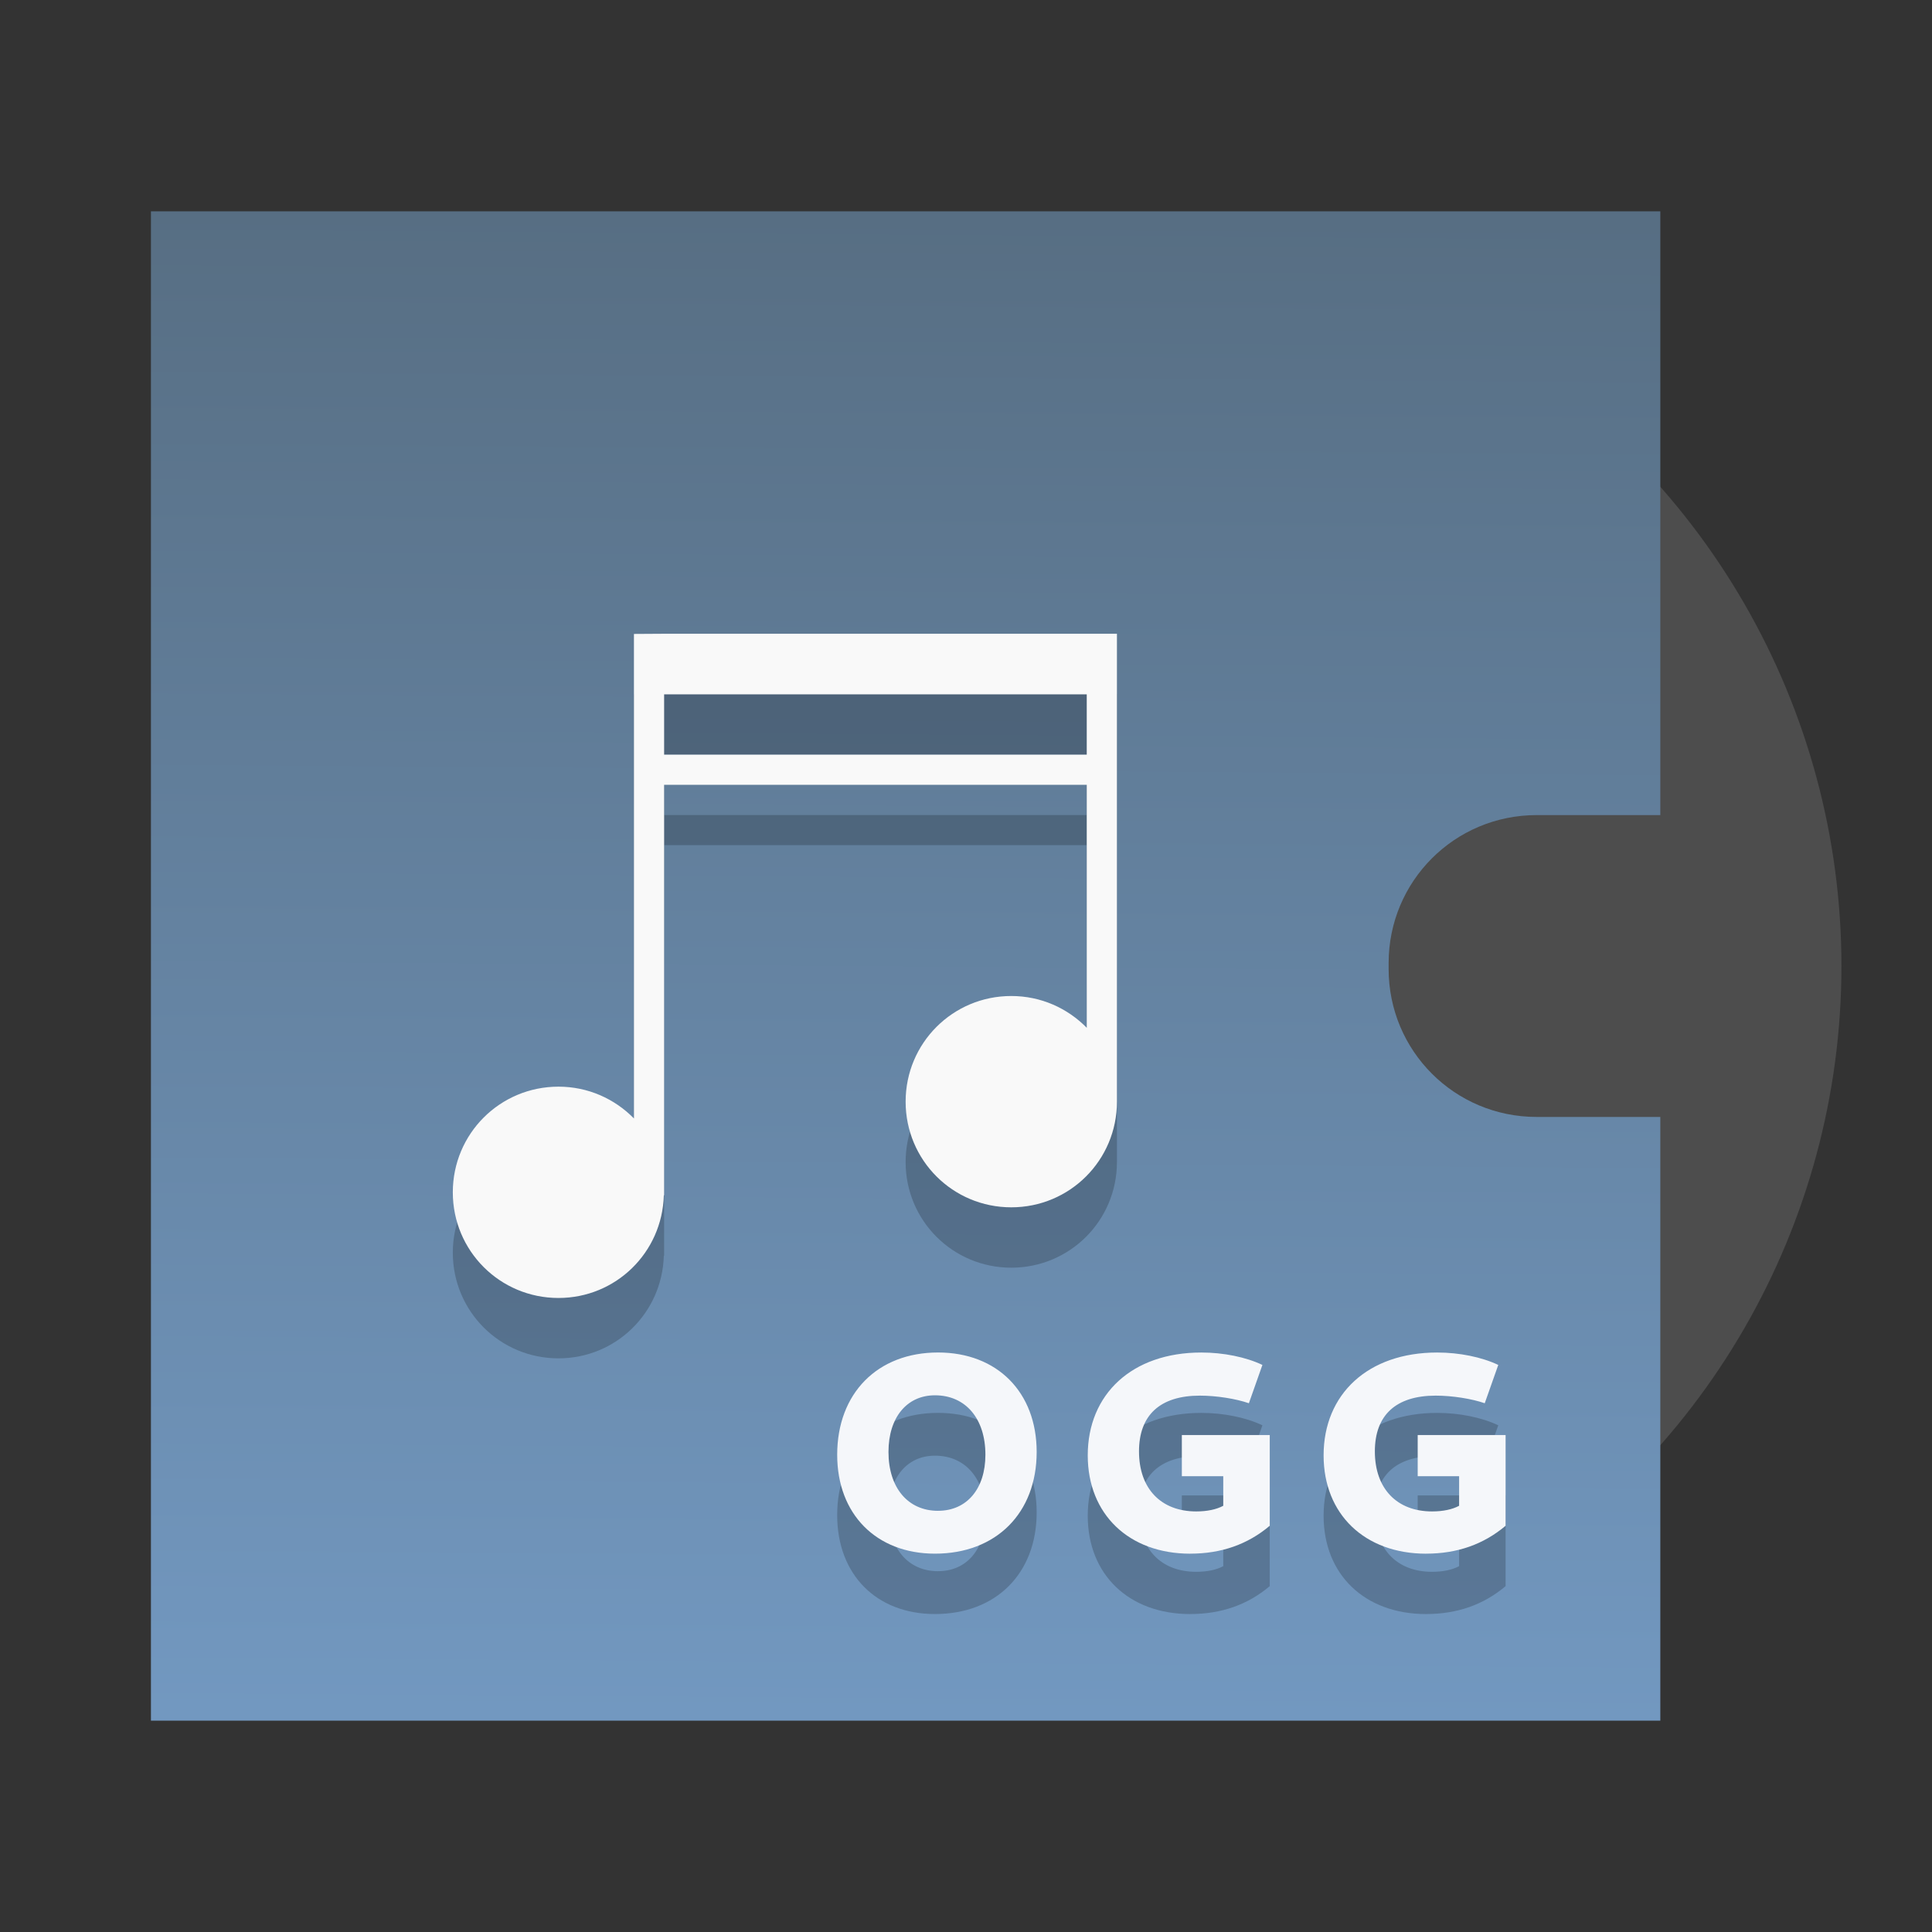<?xml version="1.0" encoding="UTF-8" standalone="no"?>
<svg
   version="1.1"
   viewBox="0 0 64 64"
   id="svg4"
   sodipodi:docname="audio-x-generic.svg"
   inkscape:version="1.3.2 (091e20ef0f, 2023-11-25)"
   xmlns:inkscape="http://www.inkscape.org/namespaces/inkscape"
   xmlns:sodipodi="http://sodipodi.sourceforge.net/DTD/sodipodi-0.dtd"
   xmlns:xlink="http://www.w3.org/1999/xlink"
   xmlns="http://www.w3.org/2000/svg"
   xmlns:svg="http://www.w3.org/2000/svg">
  <rect x="0" y="0" width="64" height="64" fill="#333333" stroke="none"/>
  <sodipodi:namedview
     id="namedview4"
     pagecolor="#ffffff"
     bordercolor="#000000"
     borderopacity="0.25"
     inkscape:showpageshadow="2"
     inkscape:pageopacity="0.0"
     inkscape:pagecheckerboard="0"
     inkscape:deskcolor="#d1d1d1"
     inkscape:zoom="4.7122038"
     inkscape:cx="48.703327"
     inkscape:cy="31.938347"
     inkscape:window-width="1494"
     inkscape:window-height="910"
     inkscape:window-x="214"
     inkscape:window-y="70"
     inkscape:window-maximized="0"
     inkscape:current-layer="g4" />
  <defs
     id="defs2">
    <linearGradient
       id="a"
       x2="0"
       y1="392.36"
       y2="336.36"
       gradientTransform="translate(-6,-332.36)"
       gradientUnits="userSpaceOnUse">
      <stop
         stop-color="#fff"
         stop-opacity="0"
         offset="0"
         id="stop1" />
      <stop
         stop-color="#fff"
         stop-opacity=".2"
         offset="1"
         id="stop2" />
    </linearGradient>
    <linearGradient
       id="linearGradient5"
       inkscape:collect="always">
      <stop
         style="stop-color:#576e83;stop-opacity:1;"
         offset="0"
         id="stop5" />
      <stop
         style="stop-color:#7298c0;stop-opacity:1;"
         offset="1"
         id="stop6" />
    </linearGradient>
    <linearGradient
       inkscape:collect="always"
       xlink:href="#linearGradient5"
       id="linearGradient8"
       x1="28.184"
       y1="11.165"
       x2="27.839"
       y2="60.835"
       gradientUnits="userSpaceOnUse" />
  </defs>
  <g
     transform="translate(0,-4)"
     color="#000000"
     color-rendering="auto"
     image-rendering="auto"
     shape-rendering="auto"
     id="g4">
    <circle
       cx="37"
       cy="36"
       r="24"
       fill="#d5d5d5"
       id="circle2"
       style="fill:#4d4d4d;fill-opacity:1" />
    <path
       d="m5 11v50h50v-20h-4.096c-2.717 0-4.904-2.187-4.904-4.904v-0.191c0-2.717 2.187-4.904 4.904-4.904h4.096v-20z"
       fill="#aaa"
       id="path2"
       style="fill:url(#linearGradient8)" />
    <path
       d="m 30.972,57.467 c 2.025,0 3.369,-1.344 3.369,-3.369 0,-1.979 -1.307,-3.295 -3.267,-3.295 -2.007,0 -3.341,1.353 -3.341,3.388 0,1.969 1.297,3.276 3.239,3.276 z M 31.075,56.048 c -0.999,0 -1.643,-0.765 -1.643,-1.951 0,-1.139 0.607,-1.876 1.54,-1.876 1.017,0 1.671,0.775 1.671,1.969 0,1.129 -0.616,1.857 -1.568,1.857 z m 8.355,1.419 c 1.027,0 1.904,-0.308 2.632,-0.924 v -3.005 h -2.912 v 1.363 h 1.372 v 0.98 c -0.224,0.121 -0.532,0.187 -0.896,0.187 -1.167,0 -1.895,-0.756 -1.895,-1.988 0,-1.204 0.7,-1.848 2.016,-1.848 0.551,0 1.195,0.103 1.624,0.252 l 0.448,-1.269 c -0.551,-0.261 -1.288,-0.411 -2.025,-0.411 -2.296,0 -3.761,1.381 -3.761,3.407 0,1.951 1.363,3.257 3.397,3.257 z m 7.813,0 c 1.027,0 1.904,-0.308 2.632,-0.924 v -3.005 h -2.912 v 1.363 h 1.372 v 0.98 c -0.224,0.121 -0.532,0.187 -0.896,0.187 -1.167,0 -1.895,-0.756 -1.895,-1.988 0,-1.204 0.7,-1.848 2.016,-1.848 0.551,0 1.195,0.103 1.624,0.252 l 0.448,-1.269 c -0.551,-0.261 -1.288,-0.411 -2.025,-0.411 -2.296,0 -3.761,1.381 -3.761,3.407 0,1.951 1.363,3.257 3.397,3.257 z"
       id="text20-7"
       style="font-weight:800;font-size:9.479px;font-family:Cantarell;-inkscape-font-specification:'Cantarell Ultra-Bold';letter-spacing:1.016px;fill:#000000;fill-opacity:1;stroke:none;stroke-width:1;stroke-dasharray:none;stroke-opacity:0.3;opacity:0.2"
       aria-label="OGG" />
    <path
       d="m 30.972,55.467 c 2.025,0 3.369,-1.344 3.369,-3.369 0,-1.979 -1.307,-3.295 -3.267,-3.295 -2.007,0 -3.341,1.353 -3.341,3.388 0,1.969 1.297,3.276 3.239,3.276 z M 31.075,54.048 c -0.999,0 -1.643,-0.765 -1.643,-1.951 0,-1.139 0.607,-1.876 1.54,-1.876 1.017,0 1.671,0.775 1.671,1.969 0,1.129 -0.616,1.857 -1.568,1.857 z m 8.355,1.419 c 1.027,0 1.904,-0.308 2.632,-0.924 v -3.005 h -2.912 v 1.363 h 1.372 v 0.98 c -0.224,0.121 -0.532,0.187 -0.896,0.187 -1.167,0 -1.895,-0.756 -1.895,-1.988 0,-1.204 0.7,-1.848 2.016,-1.848 0.551,0 1.195,0.103 1.624,0.252 l 0.448,-1.269 c -0.551,-0.261 -1.288,-0.411 -2.025,-0.411 -2.296,0 -3.761,1.381 -3.761,3.407 0,1.951 1.363,3.257 3.397,3.257 z m 7.813,0 c 1.027,0 1.904,-0.308 2.632,-0.924 v -3.005 h -2.912 v 1.363 h 1.372 v 0.98 c -0.224,0.121 -0.532,0.187 -0.896,0.187 -1.167,0 -1.895,-0.756 -1.895,-1.988 0,-1.204 0.7,-1.848 2.016,-1.848 0.551,0 1.195,0.103 1.624,0.252 l 0.448,-1.269 c -0.551,-0.261 -1.288,-0.411 -2.025,-0.411 -2.296,0 -3.761,1.381 -3.761,3.407 0,1.951 1.363,3.257 3.397,3.257 z"
       id="text20"
       style="font-weight:800;font-size:9.479px;font-family:Cantarell;-inkscape-font-specification:'Cantarell Ultra-Bold';letter-spacing:1.016px;fill:#f5f7fa;fill-opacity:1;stroke:none;stroke-width:1;stroke-dasharray:none;stroke-opacity:0.3"
       aria-label="OGG" />
    <g
       fill="#fff"
       id="g3"
       style="fill:#f9f9f9">
      <path
         d="m 21,27 v 16.05 c -0.635,-0.648 -1.517,-1.053 -2.5,-1.053 -1.939,0 -3.5,1.561 -3.5,3.5 0,1.939 1.561,3.5 3.5,3.5 1.905,0 3.437,-1.509 3.49,-3.4 H 22 v -13.6 h 14 v 8.05 c -0.635,-0.648 -1.517,-1.053 -2.5,-1.053 -1.939,0 -3.5,1.561 -3.5,3.5 0,1.939 1.561,3.5 3.5,3.5 1.939,0 3.5,-1.561 3.5,-3.5 v -15.5 H 22 Z m 1,2 h 14 v 2 H 22 Z"
         opacity="0.75"
         id="path3-5"
         style="fill:#000000;opacity:0.2" />
      <path
         d="m21 25v16.05c-0.635-0.648-1.517-1.053-2.5-1.053-1.939 0-3.5 1.561-3.5 3.5s1.561 3.5 3.5 3.5c1.905 0 3.437-1.509 3.49-3.4h0.01v-13.6h14v8.05c-0.635-0.648-1.517-1.053-2.5-1.053-1.939 0-3.5 1.561-3.5 3.5s1.561 3.5 3.5 3.5 3.5-1.561 3.5-3.5v-15.5h-15zm1 2h14v2h-14z"
         opacity=".75"
         id="path3"
         style="fill:#f9f9f9;opacity:1" />
    </g>
  </g>
</svg>
